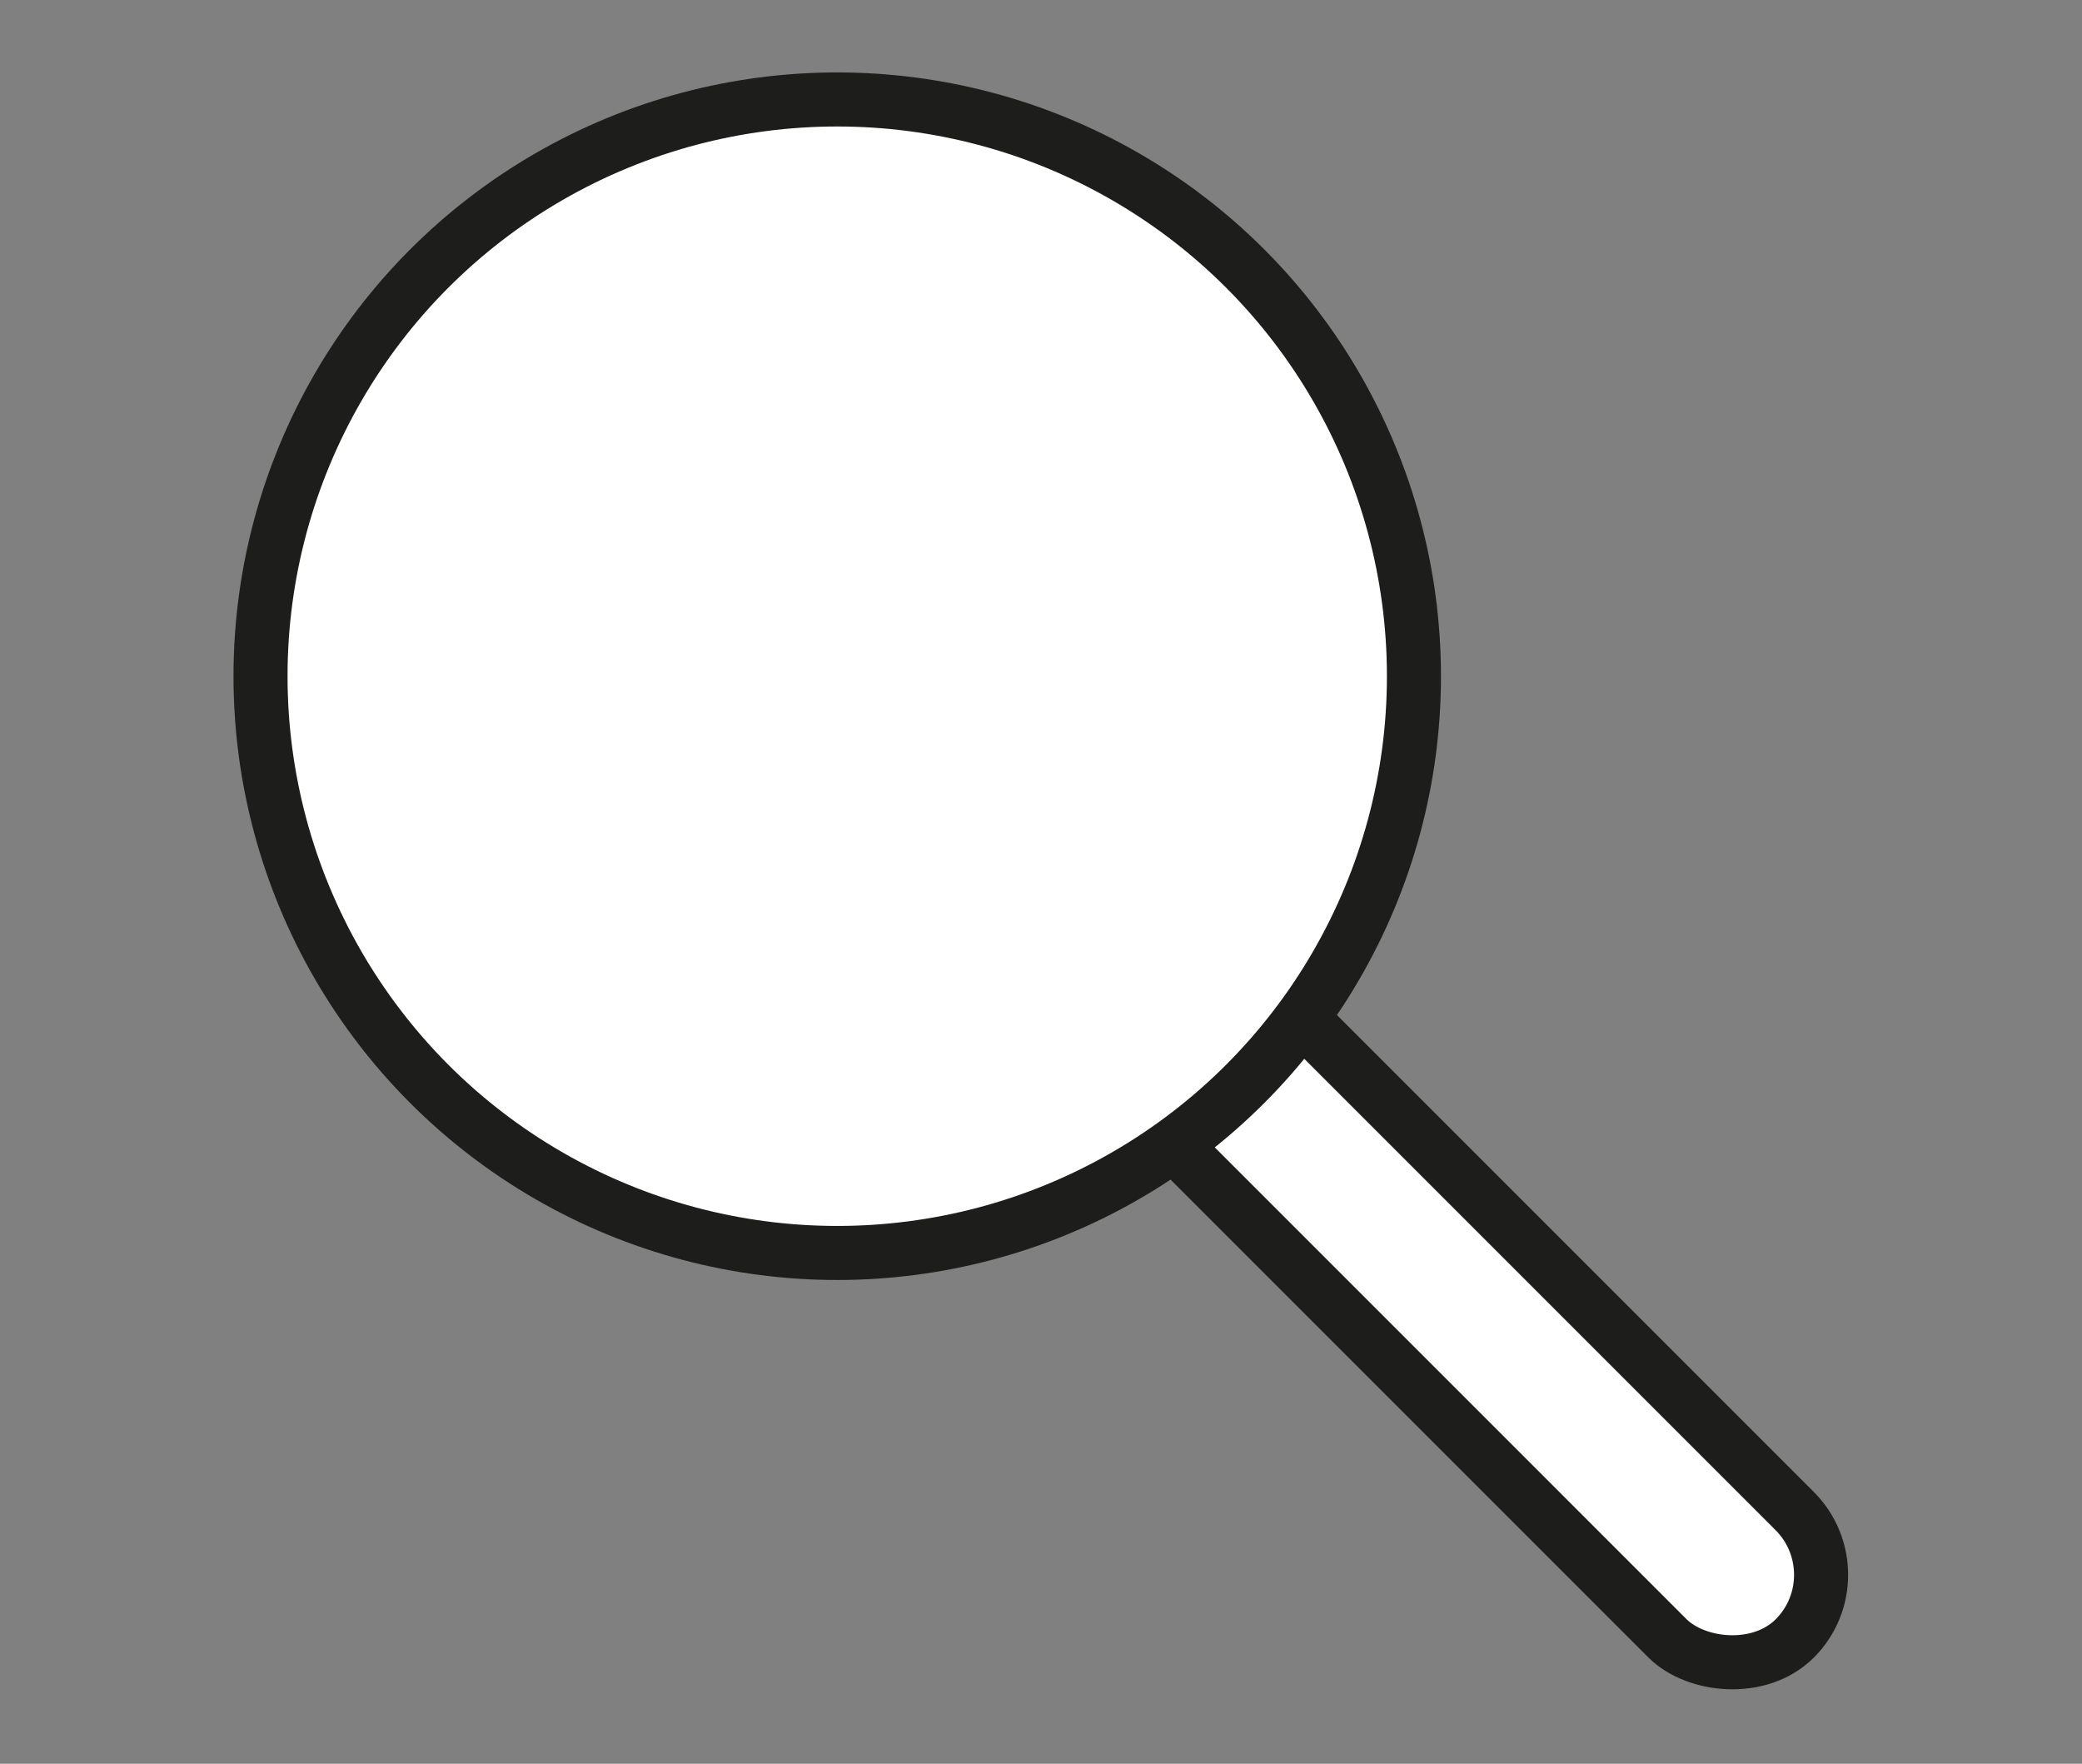 <svg id="Layer_1" data-name="Layer 1" xmlns="http://www.w3.org/2000/svg" viewBox="0 0 38.52 32.63"><rect x="0" y="0" width="38.52" height="32.63" fill="#808080" stroke="none"/><defs><style>.cls-1{fill:#fff;stroke:#1d1d1b;stroke-miterlimit:10;}</style></defs><title>1</title><rect class="cls-1" x="24.41" y="13.09" width="3.33" height="20.17" rx="1.67" ry="1.67" transform="translate(-8.75 25.23) rotate(-45)"/><circle class="cls-1" cx="15.49" cy="12.51" r="10.67"/></svg>